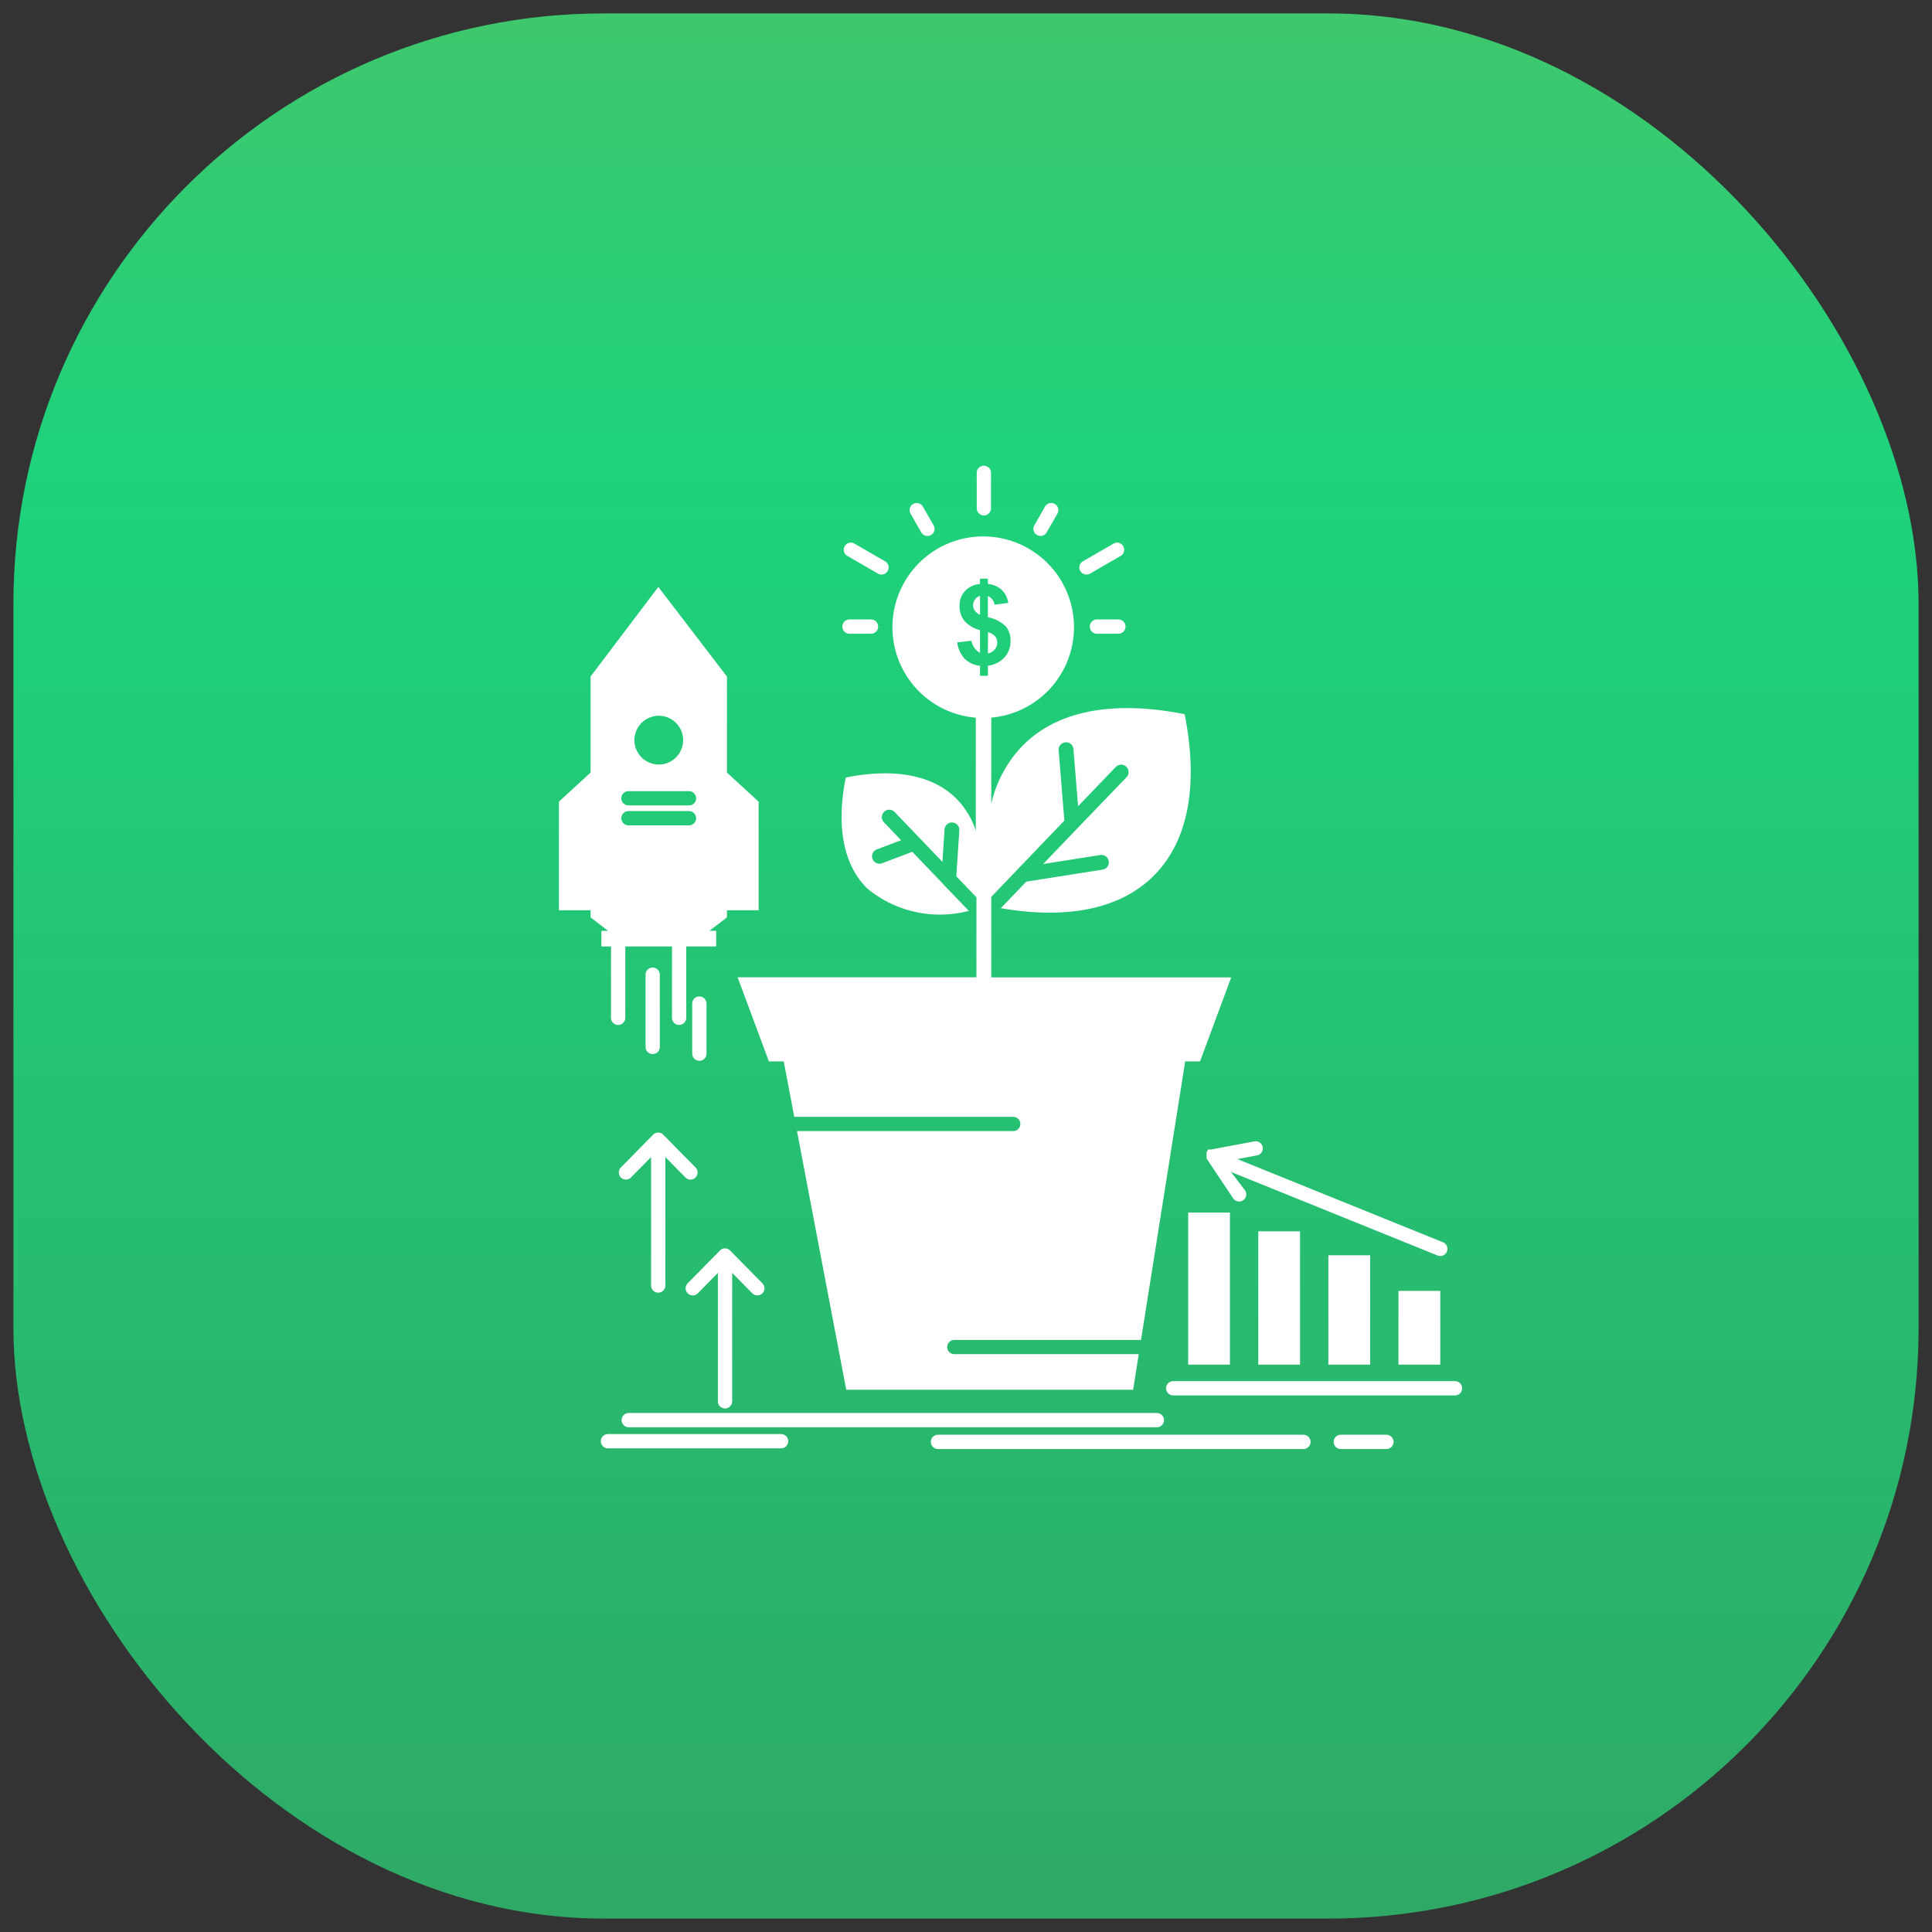 <svg xmlns="http://www.w3.org/2000/svg" xmlns:xlink="http://www.w3.org/1999/xlink" width="72" height="72" viewBox="0 0 72 72">
  <rect x="0" y="0" width="72" height="72" fill="#333333" stroke="none"/>
  <defs>
    <linearGradient id="linear-gradient" x1="0.5" y1="1" x2="0.5" gradientUnits="objectBoundingBox">
      <stop offset="0" stop-color="#2eaa66"/>
      <stop offset="0.768" stop-color="#1ed37c"/>
      <stop offset="1" stop-color="#3ec76d"/>
    </linearGradient>
  </defs>
  <g id="Group_1369" data-name="Group 1369" transform="translate(-975.5 -838.5)">
    <g id="Group_1357" data-name="Group 1357" transform="translate(0 3)">
      <rect id="Rectangle_60" data-name="Rectangle 60" width="71" height="71" rx="22" transform="translate(976 836)" stroke="rgba(0,0,0,0)" stroke-miterlimit="10" stroke-width="1" fill="url(#linear-gradient)"/>
      <g id="_x37_33_x2C__Finance_x2C__financial_x2C__growth_x2C__money_x2C__profit" transform="translate(951.622 826.855)">
        <g id="Group_711" data-name="Group 711" transform="translate(44.707 26.002)">
          <path id="Path_924" data-name="Path 924" d="M48.427,35.32a.908.908,0,1,1-.906.908.908.908,0,0,1,.906-.908M47.3,38.661a.266.266,0,0,1,0-.532h2.254a.266.266,0,0,1,0,.532Zm0,.743a.266.266,0,1,1,0-.532h2.254a.266.266,0,0,1,0,.532Zm2.907,8.507a.266.266,0,1,1-.532,0V46.046a.266.266,0,1,1,.532,0Zm-1.74-.266a.266.266,0,1,1-.531,0V44.985a.266.266,0,1,1,.531,0ZM60.693,33a.429.429,0,0,0,.249-.145.385.385,0,0,0,.1-.264.351.351,0,0,0-.08-.233.518.518,0,0,0-.264-.151ZM60.4,30.848a.376.376,0,0,0-.188.141.351.351,0,0,0-.069.214.334.334,0,0,0,.063.2.453.453,0,0,0,.195.149Zm0,2.125v-.847a1.122,1.122,0,0,1-.579-.341.862.862,0,0,1-.184-.558.789.789,0,0,1,.207-.558.833.833,0,0,1,.556-.259v-.2h.294v.2a.871.871,0,0,1,.517.218.856.856,0,0,1,.242.486l-.512.067a.415.415,0,0,0-.247-.324v.791a1.306,1.306,0,0,1,.666.339.8.8,0,0,1,.177.538.889.889,0,0,1-.222.616,1.007,1.007,0,0,1-.62.313v.376H60.4v-.372a.953.953,0,0,1-.568-.26,1.076,1.076,0,0,1-.279-.612l.528-.063a.68.68,0,0,0,.121.279A.554.554,0,0,0,60.4,32.972ZM47.31,61.835a.266.266,0,1,1,0-.532H66.991a.266.266,0,0,1,0,.532Zm11.524.811a.266.266,0,0,1,0-.532H72.453a.266.266,0,0,1,0,.532Zm15.012,0a.266.266,0,1,1,0-.532h1.7a.266.266,0,0,1,0,.532Zm-27.311-.026a.266.266,0,1,1,0-.532h6.452a.266.266,0,1,1,0,.532ZM60.82,35.391V38.6a4.55,4.55,0,0,1,1.189-2.187c1.325-1.327,3.454-1.662,6.017-1.152.51,2.563.175,4.692-1.15,6.019-1.269,1.269-3.277,1.63-5.7,1.21l.947-.988,2.857-.45a.276.276,0,0,0-.084-.545l-2.142.337,1.258-1.312c.008-.009.019-.019.028-.03L65.86,37.61a.276.276,0,1,0-.4-.383l-1.405,1.465-.173-2.129a.276.276,0,1,0-.551.043l.212,2.62L60.82,42.069v3h8.942L68.6,48.2h-.553L66.4,58.58l-6.957,0a.265.265,0,1,0,0,.53h6.873l-.21,1.327H55.415c-.478-2.511-1.055-5.533-1.835-9.64h8.058a.265.265,0,1,0,0-.53H53.508l-.03,0L53.085,48.2h-.553l-1.165-3.134h8.9V42.084l-.75-.782.112-1.712a.276.276,0,1,0-.551-.035L59,40.764l-1.781-1.857a.276.276,0,1,0-.4.383l.642.668-.905.341a.276.276,0,1,0,.195.517l1.126-.426,1.145,1.193,0,.007,0,0,0,0,0,0,0,0,.962,1a4.24,4.24,0,0,1-3.8-.847c-.906-.908-1.137-2.367-.787-4.122,1.755-.35,3.214-.119,4.122.787a3.048,3.048,0,0,1,.724,1.191V35.391a3.383,3.383,0,1,1,.553,0Zm-.542-9.125a.266.266,0,0,1,.532,0v1.321a.266.266,0,1,1-.532,0Zm5.1,2.637a.263.263,0,0,1,.361.1.266.266,0,0,1-.1.361l-1.141.659a.266.266,0,0,1-.361-.1.262.262,0,0,1,.1-.361Zm-9.923.458a.264.264,0,0,1,.264-.458l1.141.659a.263.263,0,0,1,.1.361.266.266,0,0,1-.361.1Zm7.368-1.837a.267.267,0,0,1,.361-.1.263.263,0,0,1,.1.361l-.4.7a.264.264,0,1,1-.458-.264Zm2.734,4.206a.266.266,0,1,1,0,.532h-.8a.266.266,0,1,1,0-.532Zm-10.02.532a.266.266,0,0,1,0-.532h.8a.266.266,0,0,1,0,.532Zm2.276-4.474a.264.264,0,0,1,.458-.264l.4.7a.263.263,0,0,1-.1.361.267.267,0,0,1-.361-.1ZM77.553,56.753H75.995V59.5h1.558ZM74.94,55.426H73.382V59.5H74.94Zm-2.613-.893H70.771V59.5h1.556Zm-2.613-.7H68.158V59.5h1.556ZM67.6,60.648a.266.266,0,1,1,0-.532h10.5a.266.266,0,0,1,0,.532Zm2.676-7.643a.266.266,0,0,1-.441.3l-.992-1.487,0,0,0,0,0,0,0,0v0l0,0v0h0l0,0v0l0,0,0,0h0l0,0v0l0,0,0,0h0v0l0,0v0l0,0v0h0l0,0v0h0l0,0,0,0h0v0l0,0h0v0l0,0h0v-.007h0v0l0-.006,0-.009h0V51.7h0a.286.286,0,0,1,0-.063v-.011h0v-.009l0,0h0v-.006l0-.007h0V51.6h0l0-.006,0,0v0l.009-.026.013-.026,0,0h0a.312.312,0,0,1,.028-.043h0l.009-.011,0,0h0l0,0v0l0,0,0,0,0,0,.009-.006,0,0,0,0h0l0,0h0l0,0h0l0,0,0,0,0,0,0,0h0l0,0,0,0,0,0h0l0,0,0,0,0,0h0l0,0h0l0,0,0,0h0l0,0h0l0,0h0l0,0h0l0,0h.006l0,0h0l0,0H69l.006,0h0l0,0h0l.013,0,1.606-.3a.265.265,0,1,1,.1.521l-.732.138,7.66,3.1a.266.266,0,0,1-.2.493l-7.7-3.115ZM49.8,52.154a.265.265,0,1,1-.378.372l-.748-.761v4.787a.266.266,0,1,1-.532,0V51.765l-.75.761a.264.264,0,1,1-.376-.372l1.191-1.21a.264.264,0,0,1,.4,0Zm2.49,4.316a.264.264,0,1,1-.376.372l-.75-.761v4.787a.266.266,0,1,1-.532,0V56.081l-.748.761a.265.265,0,1,1-.378-.372l1.191-1.21a.264.264,0,0,1,.4,0Zm-6-12.555h.359v2.661a.266.266,0,1,0,.532,0V43.915h1.74v2.661a.266.266,0,1,0,.532,0V43.915h1.115v-.581H46.29Zm4.679-10.059v3.579l1.18,1.085v4.048h-1.18v.266l-.653.5H46.54l-.652-.5v-.266H44.707V38.52l1.181-1.085V33.856l2.524-3.337Z" transform="translate(-44.707 -26.002)" fill="#fff" fill-rule="evenodd"/>
        </g>
      </g>
    </g>
  </g>
</svg>
